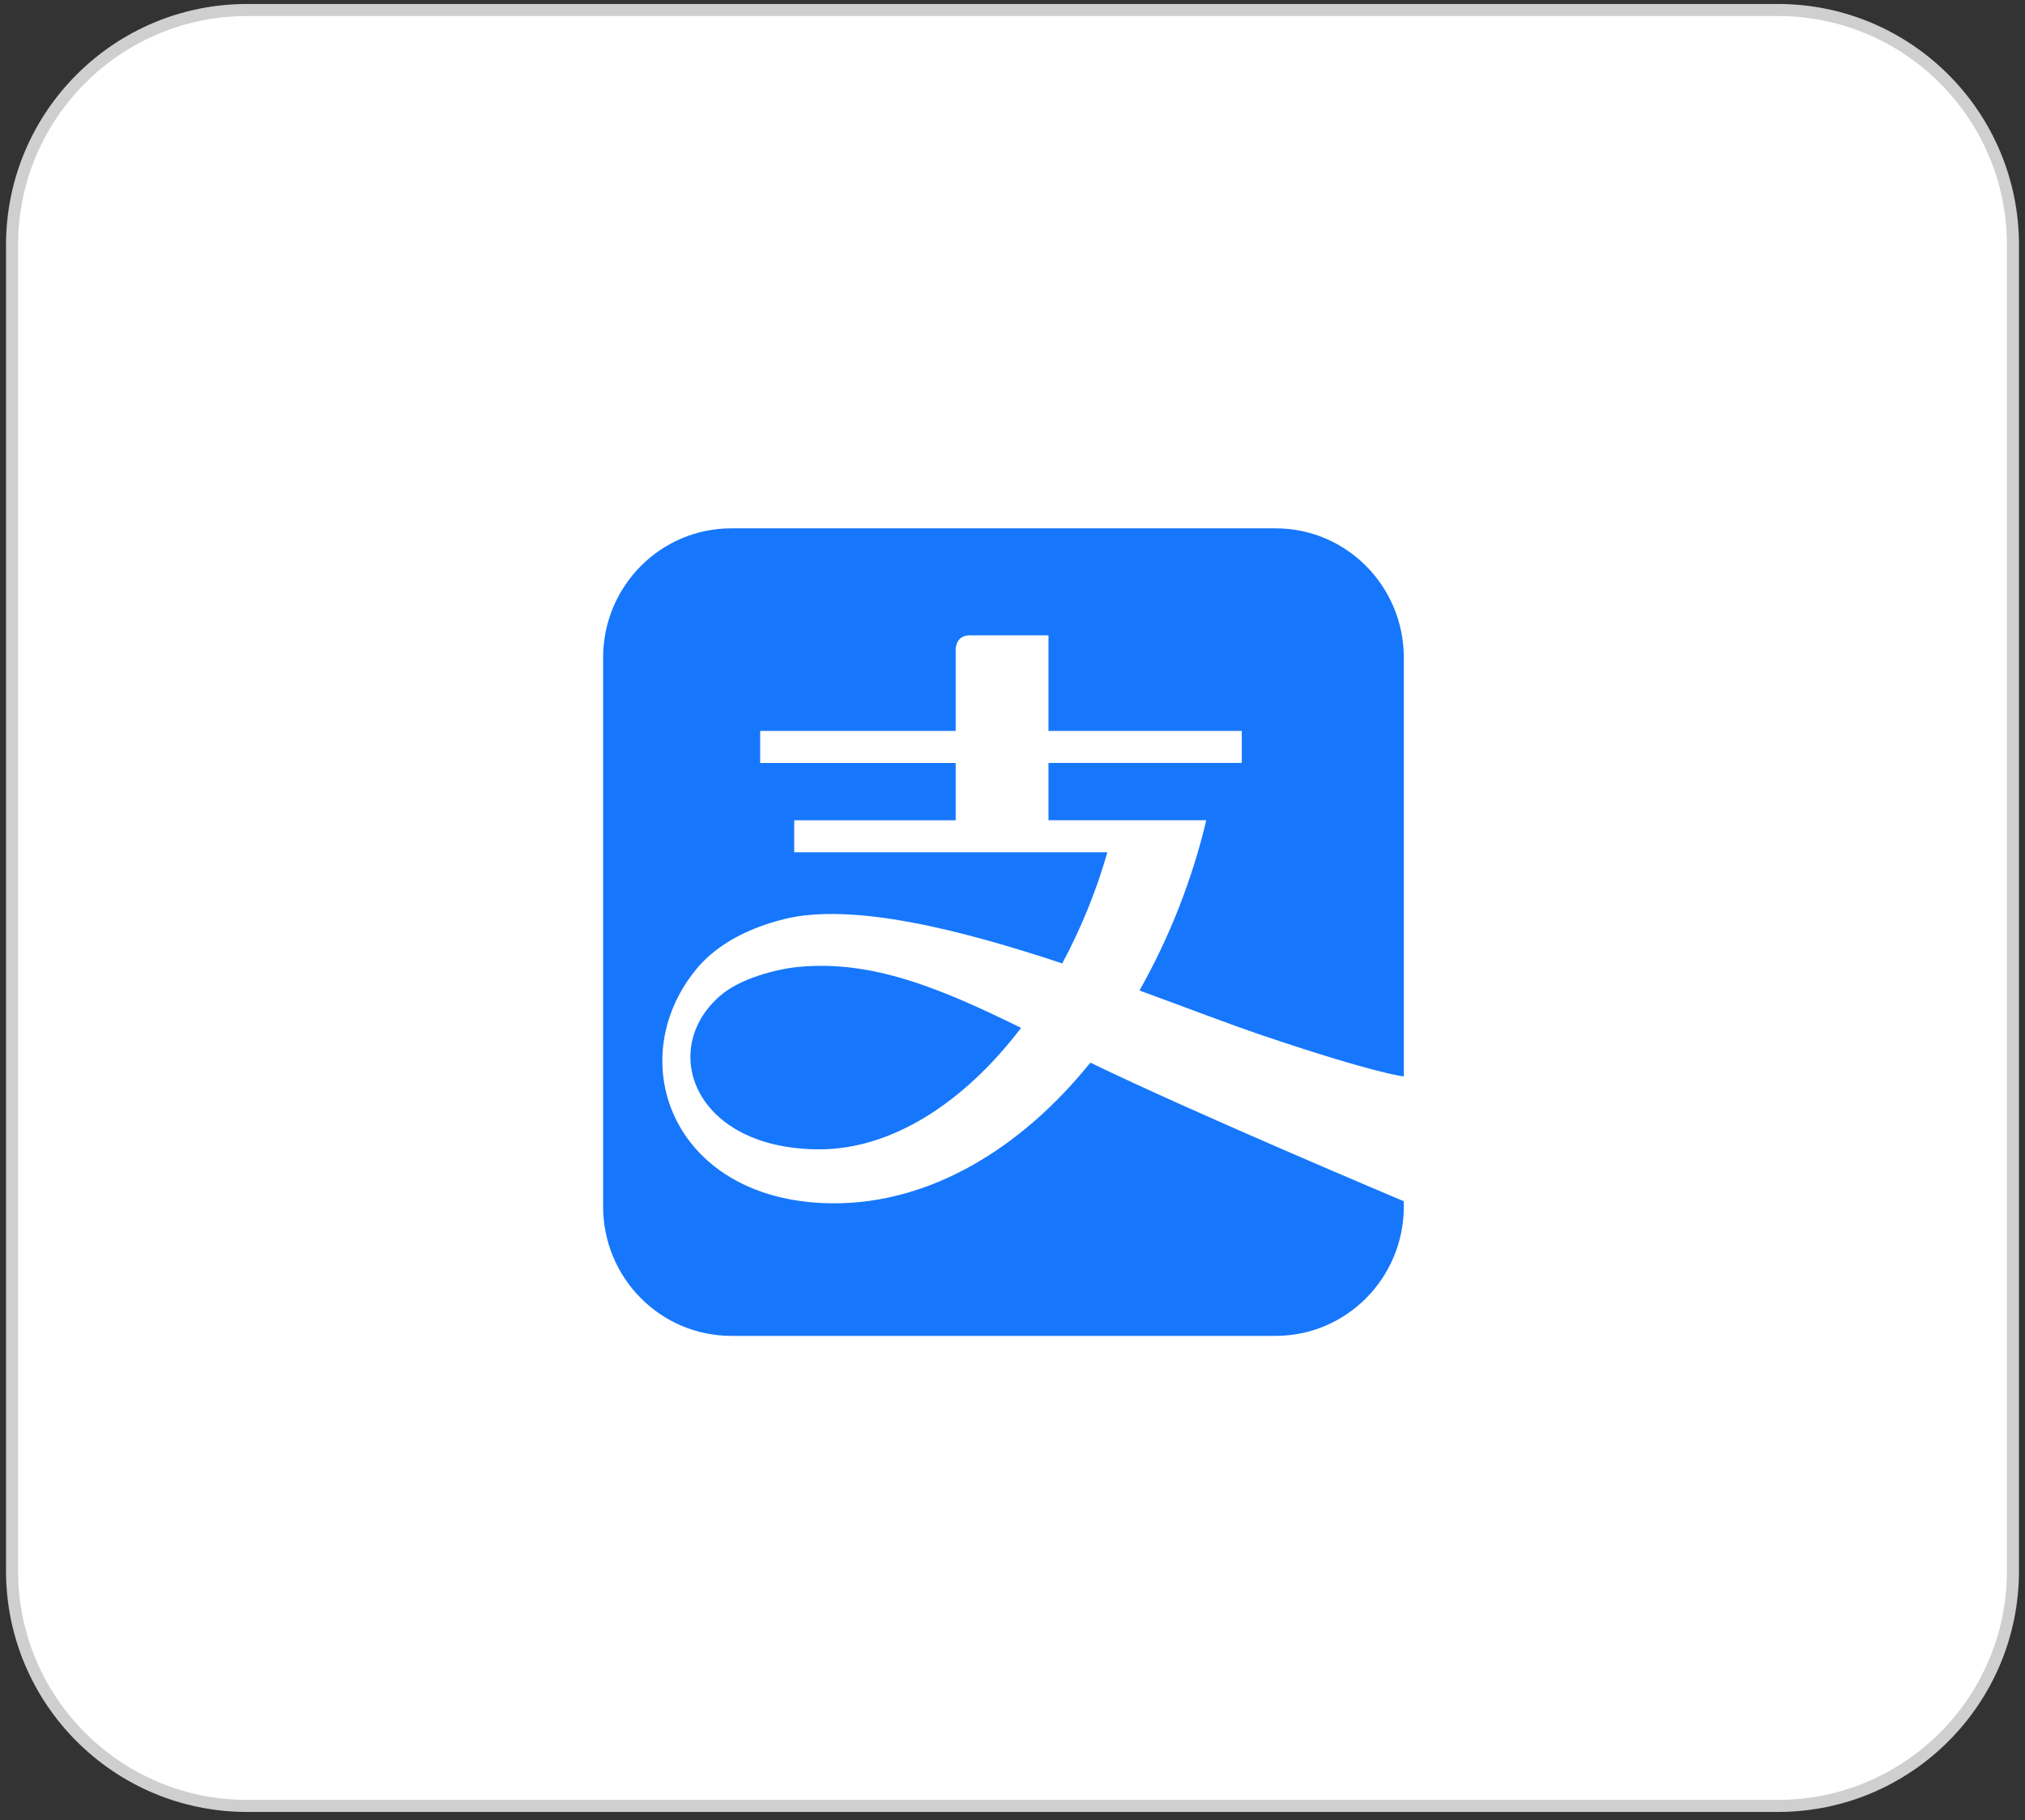<svg width="168" height="151" viewBox="0 0 168 151" fill="none" xmlns="http://www.w3.org/2000/svg">
<rect x="0" y="0" width="168" height="151" fill="#333333" stroke="none"/>
<path d="M20.5 0.83H147.5C158.27 0.83 167 9.561 167 20.33V130.33C167 141.1 158.27 149.83 147.5 149.83H20.5C9.73 149.83 1 141.1 1 130.33V20.33C1 9.561 9.73 0.83 20.5 0.83Z" fill="white" stroke="#CFCFCF"/>
<path d="M104.732 85.901C114.296 89.133 116.465 89.306 116.465 89.306V54.567C116.465 48.638 111.706 43.833 105.829 43.833H60.677C54.797 43.833 50.035 48.638 50.035 54.567V100.099C50.035 106.026 54.797 110.833 60.679 110.833H105.829C111.706 110.833 116.465 106.026 116.465 100.099V99.661C116.465 99.661 99.185 92.397 90.461 88.162C84.61 95.426 77.061 99.834 69.225 99.834C55.964 99.834 51.467 88.137 57.745 80.435C59.113 78.754 61.441 77.154 65.051 76.255C70.704 74.854 79.699 77.129 88.127 79.932C89.698 77.001 90.953 73.911 91.871 70.714H65.889V68.056H79.286V63.302H63.066V60.642H79.286V53.855C79.286 53.855 79.286 52.713 80.433 52.713H86.985V60.642H103.021V63.297H86.985V68.053H100.078C98.899 72.998 97.032 77.753 94.534 82.179C98.509 83.631 102.074 85.002 104.732 85.901ZM66.182 80.228C64.518 80.395 61.408 81.135 59.702 82.654C54.594 87.143 57.651 95.356 67.988 95.356C73.993 95.356 79.995 91.481 84.71 85.278C78.002 81.978 72.321 79.617 66.182 80.228Z" fill="#1677FC"/>
</svg>
